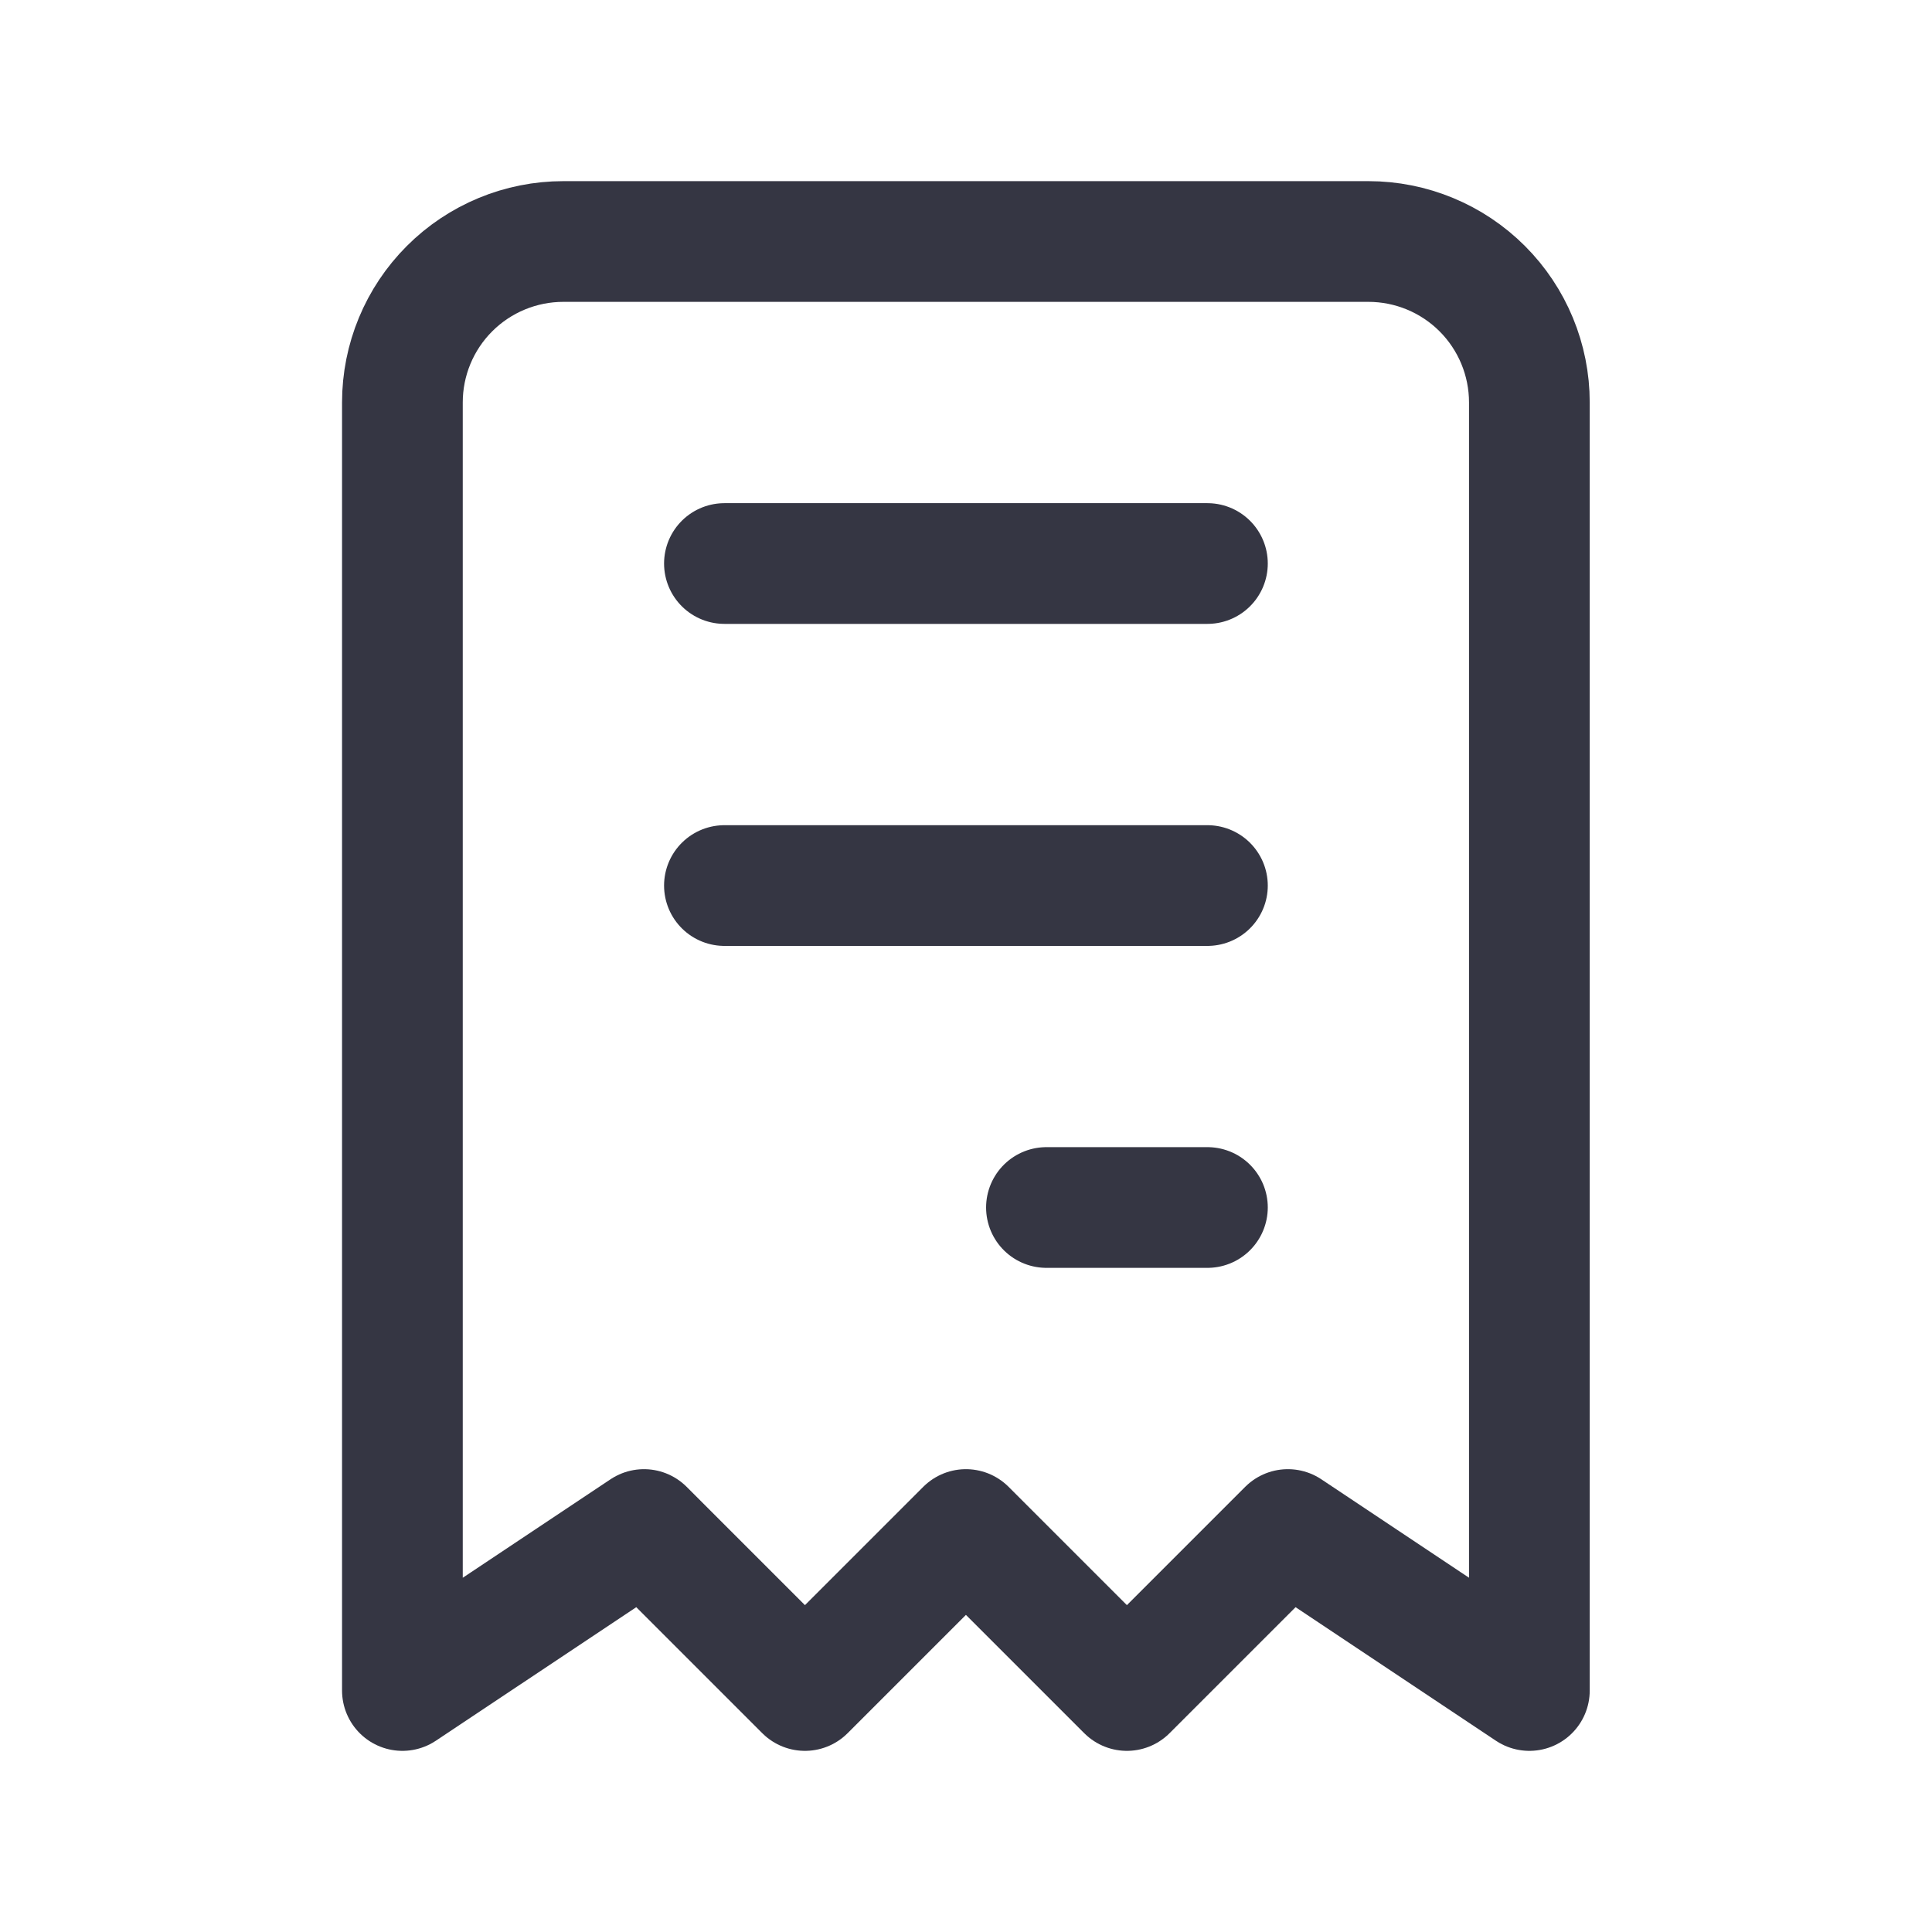 <svg fill="none" height="25" viewBox="0 0 25 25" width="25" xmlns="http://www.w3.org/2000/svg"><path d="m13.541 15.625h2.083m-10.417 6.25v-16.667c0-.553.219-1.082.61-1.473s.921-.61 1.473-.61h10.417c.552 0 1.082.219 1.473.61s.61.921.61 1.473v16.667l-3.125-2.083-2.083 2.083-2.083-2.083-2.083 2.083-2.083-2.083zm4.167-14.583h6.25zm0 4.167h6.25z" stroke="#353643" stroke-linecap="round" stroke-linejoin="round" stroke-width="1.562"/></svg>